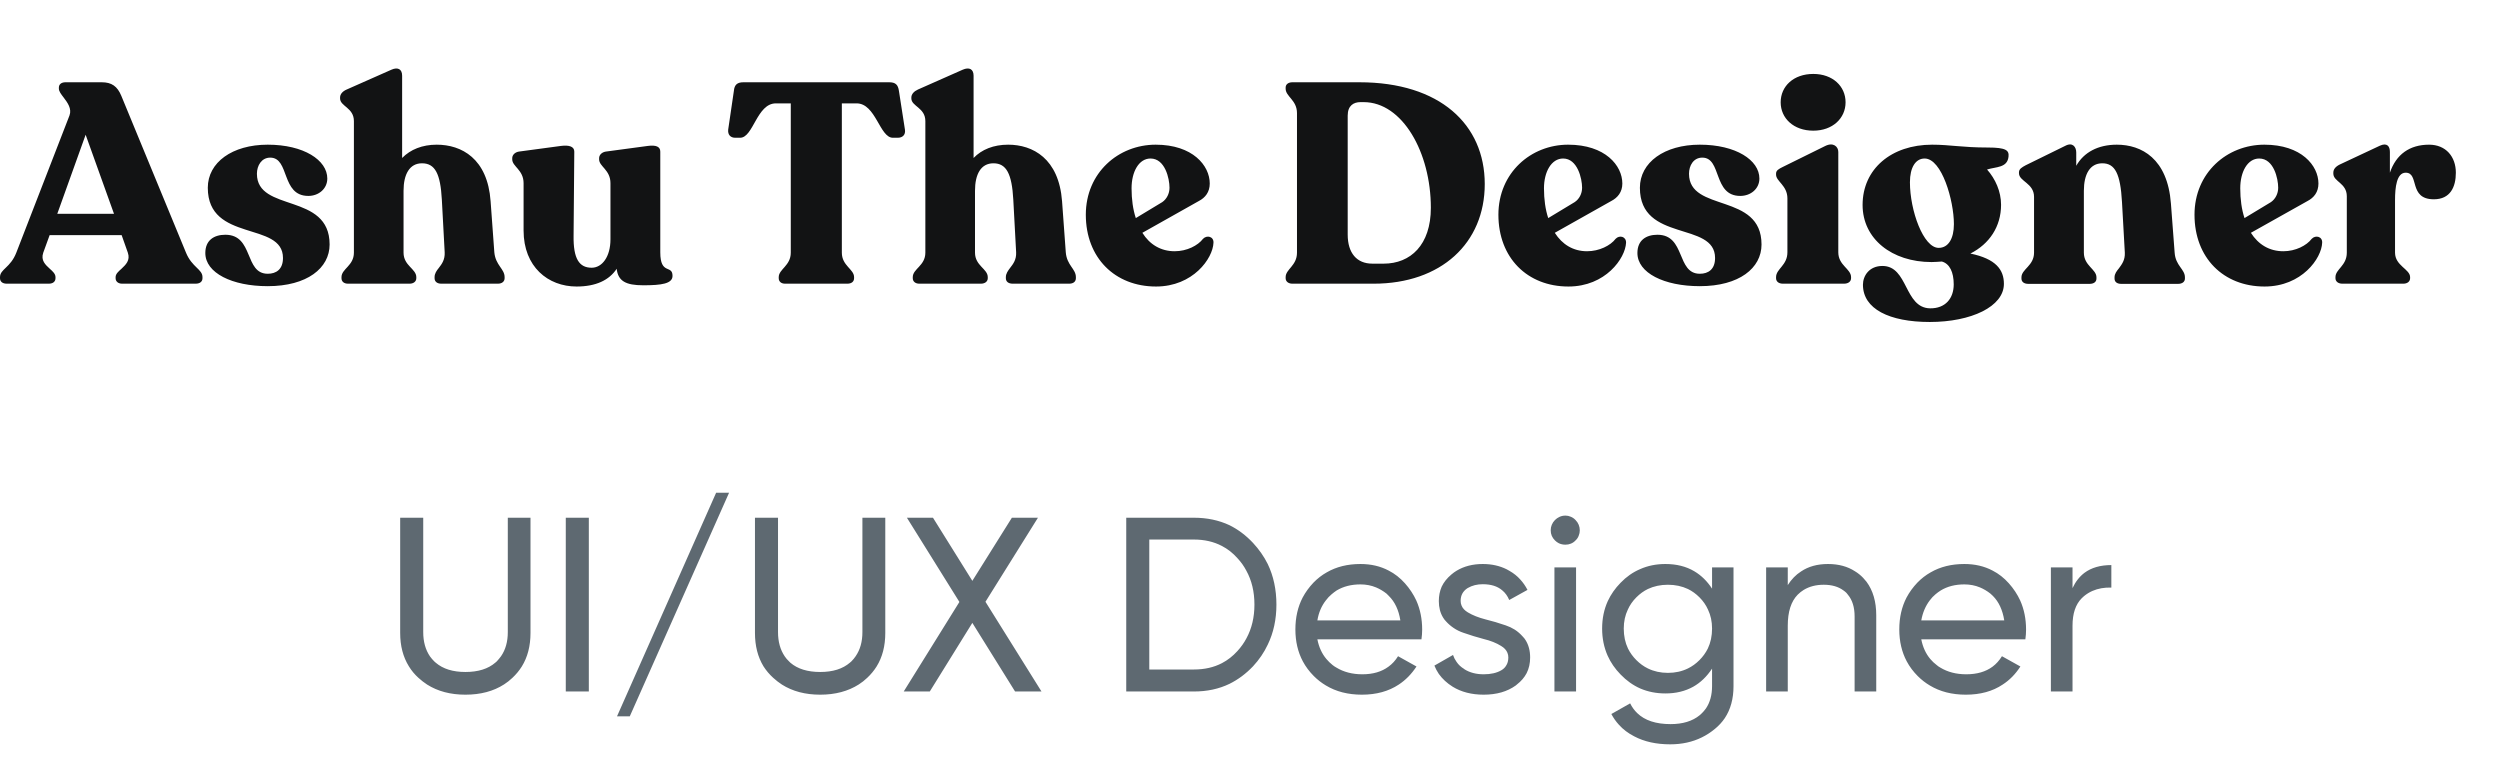<svg width="141" height="44" viewBox="0 0 141 44" fill="none" xmlns="http://www.w3.org/2000/svg" xmlns:xlink="http://www.w3.org/1999/xlink">
	<desc>
			Created with Pixso.
	</desc>
	<defs/>
	<path id="Ashu The designer" d="M27.67 11.35L27.88 14.23C27.95 14.97 28.46 15.16 28.46 15.63L28.46 15.69C28.46 15.88 28.31 16 28.08 16L24.89 16C24.65 16 24.51 15.88 24.51 15.69L24.51 15.63C24.51 15.43 24.62 15.27 24.75 15.11C24.92 14.89 25.1 14.65 25.08 14.23L24.92 11.26C24.84 9.8 24.54 9.21 23.8 9.21C23.1 9.21 22.76 9.83 22.76 10.76L22.76 14.25C22.76 14.99 23.48 15.16 23.48 15.63L23.48 15.69C23.48 15.88 23.32 16 23.1 16L19.63 16C19.4 16 19.26 15.88 19.26 15.69L19.26 15.63C19.26 15.16 19.96 14.99 19.96 14.25L19.96 6.83C19.96 6.07 19.18 6 19.18 5.55L19.18 5.5C19.18 5.31 19.32 5.15 19.55 5.05L22.08 3.93C22.44 3.77 22.68 3.9 22.68 4.27L22.68 8.91C23.15 8.43 23.82 8.16 24.63 8.16C26.03 8.16 27.5 8.94 27.67 11.35ZM59.9 11.35L60.11 14.23C60.17 14.97 60.68 15.16 60.68 15.63L60.68 15.69C60.68 15.88 60.54 16 60.3 16L57.12 16C56.87 16 56.73 15.88 56.73 15.69L56.73 15.63C56.73 15.43 56.85 15.27 56.97 15.11C57.14 14.89 57.33 14.65 57.31 14.23L57.15 11.26C57.07 9.8 56.76 9.21 56.03 9.21C55.32 9.21 54.99 9.83 54.99 10.76L54.99 14.25C54.99 14.99 55.71 15.16 55.71 15.63L55.71 15.69C55.71 15.88 55.55 16 55.32 16L51.85 16C51.63 16 51.48 15.88 51.48 15.69L51.48 15.63C51.48 15.16 52.19 14.99 52.19 14.25L52.19 6.83C52.19 6.07 51.4 6 51.4 5.55L51.4 5.5C51.4 5.31 51.55 5.15 51.77 5.05L54.3 3.93C54.67 3.77 54.91 3.9 54.91 4.27L54.91 8.91C55.37 8.43 56.04 8.16 56.86 8.16C58.25 8.16 59.72 8.94 59.9 11.35ZM104.09 5.77C104.09 6.67 103.36 7.37 102.27 7.37C101.16 7.37 100.43 6.67 100.43 5.77C100.43 4.86 101.16 4.17 102.27 4.17C103.36 4.17 104.09 4.86 104.09 5.77ZM6.84 5.4L10.49 14.25C10.83 15.08 11.42 15.18 11.42 15.63L11.42 15.69C11.42 15.88 11.28 16 11.03 16L6.89 16C6.67 16 6.52 15.88 6.52 15.69L6.52 15.63C6.52 15.45 6.68 15.31 6.85 15.16C7.09 14.93 7.36 14.69 7.21 14.25L6.86 13.26L2.8 13.26L2.44 14.25C2.29 14.69 2.56 14.93 2.81 15.16C2.98 15.31 3.13 15.45 3.13 15.63L3.13 15.69C3.13 15.88 2.99 16 2.75 16L0.38 16C0.14 16 0 15.88 0 15.69L0 15.63C0 15.18 0.59 15.1 0.92 14.25L3.92 6.51C4.06 6.13 3.81 5.79 3.59 5.5C3.45 5.32 3.32 5.15 3.32 5L3.32 4.94C3.32 4.75 3.47 4.64 3.69 4.64L5.74 4.64C6.3 4.64 6.62 4.87 6.84 5.4ZM47.79 16L44.28 16C44.06 16 43.92 15.88 43.92 15.69L43.92 15.63C43.92 15.18 44.6 14.99 44.6 14.25L44.6 5.83L43.76 5.83C42.68 5.83 42.49 7.77 41.74 7.77L41.47 7.77C41.2 7.77 41.04 7.6 41.07 7.31L41.39 5.13C41.42 4.78 41.58 4.64 41.93 4.64L50.15 4.64C50.51 4.64 50.65 4.78 50.7 5.13L51.04 7.32C51.08 7.6 50.91 7.77 50.63 7.77L50.36 7.77C49.61 7.77 49.4 5.83 48.31 5.83L47.48 5.83L47.48 14.25C47.48 14.99 48.17 15.18 48.17 15.63L48.17 15.69C48.17 15.88 48.03 16 47.79 16ZM77.47 16L72.89 16C72.67 16 72.51 15.88 72.51 15.69L72.51 15.63C72.51 15.18 73.15 14.99 73.15 14.25L73.15 6.38C73.15 5.64 72.51 5.45 72.51 5L72.51 4.94C72.51 4.75 72.67 4.64 72.89 4.64L76.67 4.64C81.21 4.64 83.74 7.02 83.74 10.38C83.74 13.71 81.28 16 77.47 16ZM76.01 13.23C76.01 14.27 76.52 14.87 77.4 14.87L78.04 14.87C79.55 14.87 80.7 13.82 80.7 11.72C80.7 8.6 79.1 5.76 76.91 5.76L76.73 5.76C76.35 5.76 76.01 5.95 76.01 6.52L76.01 13.23ZM4.83 7.6L3.23 12.06L6.43 12.06L4.83 7.6ZM122.44 11.48L122.65 14.25C122.7 14.99 123.23 15.18 123.23 15.64L123.23 15.71C123.23 15.9 123.07 16.01 122.84 16.01L119.64 16.01C119.4 16.01 119.26 15.9 119.26 15.71L119.26 15.64C119.26 15.44 119.38 15.29 119.51 15.13C119.67 14.91 119.86 14.67 119.84 14.25L119.68 11.39C119.59 9.8 119.29 9.21 118.57 9.21C117.87 9.21 117.53 9.83 117.53 10.76L117.53 14.25C117.53 14.99 118.24 15.18 118.24 15.64L118.24 15.71C118.24 15.9 118.09 16.01 117.85 16.01L114.4 16.01C114.16 16.01 114.01 15.9 114.01 15.71L114.01 15.64C114.01 15.18 114.72 14.99 114.72 14.25L114.72 11.1C114.72 10.33 113.87 10.23 113.87 9.77L113.87 9.72C113.87 9.53 114.03 9.44 114.25 9.32L116.49 8.22C116.89 8.01 117.1 8.28 117.1 8.6L117.1 9.35C117.53 8.59 118.33 8.16 119.39 8.16C120.78 8.16 122.25 8.94 122.44 11.48ZM134.79 9.74C135.14 8.71 135.9 8.16 137 8.16C137.95 8.16 138.51 8.84 138.51 9.74C138.51 10.54 138.2 11.24 137.27 11.24C135.82 11.24 136.47 9.74 135.68 9.74C135.17 9.74 135.08 10.57 135.08 11.28L135.08 14.25C135.08 14.99 135.93 15.18 135.93 15.63L135.93 15.69C135.93 15.88 135.77 16 135.55 16L132.11 16C131.88 16 131.72 15.88 131.72 15.69L131.72 15.63C131.72 15.18 132.36 14.99 132.36 14.25L132.36 11.07C132.36 10.32 131.6 10.25 131.6 9.79L131.6 9.74C131.6 9.55 131.72 9.4 131.96 9.28L134.22 8.22C134.63 8.03 134.79 8.25 134.79 8.57L134.79 9.74ZM104 16L100.56 16C100.32 16 100.17 15.88 100.17 15.69L100.17 15.63C100.17 15.16 100.81 14.97 100.81 14.23L100.81 11.19C100.81 10.46 100.17 10.23 100.17 9.85L100.17 9.79C100.17 9.61 100.32 9.53 100.54 9.42L102.95 8.23C103.4 8.01 103.68 8.27 103.68 8.57L103.68 14.23C103.68 14.97 104.4 15.16 104.4 15.63L104.4 15.69C104.4 15.88 104.24 16 104 16ZM18.59 13.79C18.59 15.12 17.32 16.14 15.1 16.14C13.08 16.14 11.58 15.39 11.58 14.27C11.58 13.55 12.07 13.24 12.71 13.24C14.32 13.24 13.77 15.44 15.1 15.44C15.58 15.44 15.96 15.19 15.96 14.55C15.96 12.46 11.72 13.69 11.72 10.59C11.72 9.16 13.1 8.16 15.1 8.16C17.13 8.16 18.46 9.03 18.46 10.07C18.46 10.64 17.98 11.05 17.39 11.05C15.84 11.05 16.35 8.89 15.24 8.89C14.75 8.89 14.49 9.34 14.49 9.8C14.49 12 18.59 10.84 18.59 13.79ZM66.25 14.17C66.94 14.17 67.56 13.85 67.85 13.47C68.07 13.24 68.46 13.34 68.44 13.69C68.41 14.57 67.29 16.16 65.2 16.16C62.88 16.16 61.24 14.54 61.24 12.11C61.24 9.74 63.08 8.16 65.18 8.16C67.27 8.16 68.23 9.34 68.23 10.35C68.23 10.83 67.98 11.15 67.61 11.34L64.43 13.13C64.84 13.79 65.47 14.17 66.25 14.17ZM89.51 14.17C90.2 14.17 90.83 13.85 91.12 13.47C91.34 13.24 91.72 13.34 91.71 13.69C91.67 14.57 90.55 16.16 88.46 16.16C86.14 16.16 84.51 14.54 84.51 12.11C84.51 9.74 86.35 8.16 88.44 8.16C90.54 8.16 91.5 9.34 91.5 10.35C91.5 10.83 91.24 11.15 90.87 11.34L87.69 13.13C88.11 13.79 88.73 14.17 89.51 14.17ZM99.35 13.79C99.35 15.12 98.09 16.14 95.87 16.14C93.85 16.14 92.35 15.39 92.35 14.27C92.35 13.55 92.84 13.24 93.48 13.24C95.08 13.24 94.54 15.44 95.87 15.44C96.35 15.44 96.73 15.19 96.73 14.55C96.73 12.46 92.49 13.69 92.49 10.59C92.49 9.16 93.87 8.16 95.87 8.16C97.9 8.16 99.23 9.03 99.23 10.07C99.23 10.64 98.75 11.05 98.15 11.05C96.6 11.05 97.12 8.89 96.01 8.89C95.51 8.89 95.26 9.34 95.26 9.8C95.26 12 99.35 10.84 99.35 13.79ZM108.97 8.16C109.98 8.16 110.67 8.32 112.11 8.32C113.15 8.32 113.32 8.48 113.28 8.84C113.21 9.47 112.59 9.4 112.07 9.56C112.54 10.09 112.86 10.8 112.86 11.55C112.86 12.78 112.2 13.76 111.13 14.3C112.57 14.6 113.02 15.21 113.02 16.01C113.02 17.29 111.18 18.16 108.84 18.16C106.55 18.16 105.07 17.42 105.07 16.06C105.07 15.56 105.42 15 106.17 15C107.63 15 107.39 17.37 108.86 17.39C109.71 17.4 110.19 16.84 110.19 16.04C110.19 15.35 109.96 14.87 109.52 14.75C109.34 14.76 109.13 14.78 108.94 14.78C106.7 14.78 105.05 13.47 105.05 11.56C105.05 9.53 106.67 8.16 108.97 8.16ZM128.78 14.17C129.47 14.17 130.09 13.85 130.38 13.47C130.6 13.24 130.99 13.34 130.97 13.69C130.94 14.57 129.82 16.16 127.72 16.16C125.4 16.16 123.77 14.54 123.77 12.11C123.77 9.74 125.61 8.16 127.71 8.16C129.8 8.16 130.76 9.34 130.76 10.35C130.76 10.83 130.51 11.15 130.14 11.34L126.95 13.13C127.37 13.79 127.99 14.17 128.78 14.17ZM37.24 8.55L37.24 14.23C37.24 15.53 37.93 14.91 37.93 15.56C37.93 16 37.31 16.09 36.28 16.09C35.29 16.09 34.86 15.85 34.78 15.16C34.36 15.8 33.61 16.16 32.52 16.16C30.91 16.16 29.53 15.05 29.53 13L29.53 10.33C29.53 9.58 28.89 9.39 28.89 8.99L28.89 8.92C28.89 8.75 29.03 8.59 29.26 8.55L31.64 8.23C32.11 8.17 32.39 8.27 32.39 8.55L32.35 13.29C32.33 14.6 32.67 15.1 33.37 15.1C33.96 15.1 34.43 14.48 34.43 13.5L34.43 10.33C34.43 9.58 33.79 9.39 33.79 8.99L33.79 8.92C33.79 8.75 33.93 8.59 34.16 8.55L36.54 8.23C37 8.17 37.24 8.27 37.24 8.55ZM65.96 10.59C65.96 10.07 65.71 8.94 64.89 8.94C64.23 8.94 63.82 9.69 63.82 10.62C63.82 11.24 63.9 11.82 64.06 12.3L65.55 11.4C65.8 11.23 65.96 10.92 65.96 10.59ZM89.23 10.59C89.23 10.07 88.97 8.94 88.16 8.94C87.5 8.94 87.08 9.69 87.08 10.62C87.08 11.24 87.16 11.82 87.32 12.3L88.81 11.4C89.07 11.23 89.23 10.92 89.23 10.59ZM108.55 8.94C108.04 8.94 107.72 9.44 107.72 10.28C107.72 11.88 108.48 13.98 109.34 13.98C109.88 13.98 110.2 13.47 110.2 12.64C110.2 11.31 109.52 8.94 108.55 8.94ZM128.49 10.59C128.49 10.07 128.24 8.94 127.42 8.94C126.76 8.94 126.35 9.69 126.35 10.62C126.35 11.24 126.43 11.82 126.59 12.3L128.08 11.4C128.33 11.23 128.49 10.92 128.49 10.59Z" fill="#121314" fill-opacity="1" fill-rule="evenodd"/>
	<path id="UI/UX Designer" d="M34.8 40.4L35.52 40.4L41.12 27.79L40.39 27.79L34.8 40.4ZM87.92 30.64Q88.09 30.72 88.29 30.72Q88.46 30.72 88.6 30.66Q88.75 30.6 88.86 30.48Q88.99 30.36 89.04 30.21Q89.1 30.07 89.1 29.91Q89.1 29.75 89.04 29.6Q88.98 29.45 88.86 29.33Q88.74 29.2 88.58 29.14Q88.45 29.08 88.29 29.08Q88.1 29.08 87.94 29.16Q87.81 29.22 87.7 29.33Q87.58 29.45 87.52 29.6Q87.46 29.74 87.46 29.91Q87.46 30.08 87.52 30.22Q87.58 30.36 87.7 30.48Q87.8 30.58 87.92 30.64ZM28.43 38.6Q28.68 38.44 28.9 38.23Q29.21 37.94 29.43 37.59Q29.92 36.8 29.92 35.7L29.92 29.2L28.64 29.2L28.64 35.65Q28.64 36.46 28.26 37.01Q28.15 37.16 28.02 37.3Q27.98 37.34 27.94 37.37Q27.33 37.9 26.25 37.9Q25.19 37.9 24.58 37.38Q24.53 37.34 24.49 37.3Q24.36 37.17 24.25 37.02Q23.87 36.46 23.87 35.65L23.87 29.2L22.57 29.2L22.57 35.7Q22.57 36.79 23.06 37.58Q23.28 37.94 23.6 38.23Q23.83 38.44 24.09 38.61Q24.99 39.18 26.25 39.18Q27.53 39.18 28.43 38.6ZM33.21 29.2L31.91 29.2L31.91 39L33.21 39L33.21 29.2ZM48.44 38.6Q48.69 38.44 48.91 38.23Q49.22 37.94 49.44 37.59Q49.93 36.8 49.93 35.7L49.93 29.2L48.64 29.2L48.64 35.65Q48.64 36.46 48.26 37.01Q48.16 37.16 48.02 37.3Q47.98 37.34 47.94 37.37Q47.33 37.9 46.26 37.9Q45.19 37.9 44.58 37.38Q44.54 37.34 44.5 37.3Q44.36 37.17 44.26 37.02Q43.88 36.46 43.88 35.65L43.88 29.2L42.58 29.2L42.58 35.7Q42.58 36.79 43.06 37.58Q43.29 37.94 43.61 38.23Q43.84 38.44 44.1 38.61Q45 39.18 46.26 39.18Q47.53 39.18 48.44 38.6ZM57.25 39L58.74 39L55.58 33.94L58.54 29.2L57.07 29.2L54.84 32.76L52.62 29.2L51.15 29.2L54.11 33.95L50.97 39L52.44 39L54.84 35.13L57.25 39ZM69.34 29.62Q68.44 29.2 67.34 29.2L63.52 29.2L63.52 39L67.34 39Q68.45 39 69.34 38.57Q70.07 38.21 70.67 37.58Q71.19 37.02 71.5 36.36Q71.99 35.35 71.99 34.1Q71.99 32.83 71.5 31.81Q71.18 31.17 70.67 30.62Q70.07 29.98 69.34 29.62ZM68.92 37.4Q68.23 37.76 67.34 37.76L64.82 37.76L64.82 30.43L67.34 30.43Q68.22 30.43 68.91 30.79Q69.4 31.04 69.79 31.48Q70.09 31.8 70.29 32.18Q70.75 33.01 70.75 34.1Q70.75 35.17 70.3 36Q70.1 36.38 69.79 36.72Q69.4 37.15 68.92 37.4ZM74.81 37.17Q74.43 36.72 74.3 36.06L80.17 36.06Q80.21 35.78 80.21 35.51Q80.21 34.61 79.88 33.87Q79.64 33.35 79.24 32.9Q78.83 32.44 78.32 32.18Q77.62 31.81 76.73 31.81Q75.64 31.81 74.83 32.28Q74.42 32.51 74.08 32.86Q73.71 33.25 73.47 33.7Q73.06 34.49 73.06 35.5Q73.06 36.51 73.48 37.3Q73.72 37.75 74.1 38.13Q74.41 38.44 74.78 38.66Q75.64 39.18 76.81 39.18Q78.03 39.18 78.89 38.61Q79.47 38.23 79.89 37.59L78.85 37.01Q78.63 37.37 78.31 37.6Q77.73 38.03 76.84 38.03Q75.99 38.03 75.37 37.65Q75.26 37.59 75.16 37.51Q74.97 37.36 74.81 37.17ZM82.43 34.15Q82.38 34.03 82.38 33.89Q82.38 33.65 82.48 33.47Q82.57 33.31 82.74 33.19Q82.77 33.18 82.79 33.16Q83.15 32.95 83.63 32.95Q84.32 32.95 84.72 33.29Q84.98 33.5 85.12 33.84L86.15 33.27Q85.98 32.94 85.74 32.68Q85.49 32.4 85.14 32.2Q85.06 32.15 84.98 32.11Q84.38 31.81 83.63 31.81Q82.78 31.81 82.15 32.19Q82 32.28 81.86 32.4Q81.49 32.71 81.31 33.09Q81.15 33.46 81.15 33.9Q81.15 34.44 81.39 34.83Q81.46 34.95 81.56 35.05Q81.75 35.26 81.99 35.42Q82.24 35.59 82.54 35.69Q83.11 35.89 83.68 36.04Q84.26 36.18 84.66 36.43Q84.93 36.59 85.02 36.82Q85.07 36.94 85.07 37.08Q85.07 37.36 84.94 37.55Q84.85 37.7 84.68 37.8Q84.29 38.03 83.68 38.03Q83.05 38.03 82.6 37.75Q82.59 37.74 82.58 37.73Q82.31 37.57 82.15 37.33Q82.02 37.15 81.95 36.94L80.9 37.54Q81 37.79 81.15 38.01Q81.45 38.43 81.93 38.73Q82.66 39.18 83.68 39.18Q84.77 39.18 85.49 38.66Q85.53 38.63 85.56 38.6Q85.91 38.33 86.1 37.97Q86.3 37.58 86.3 37.08Q86.3 36.51 86.04 36.1Q85.98 36 85.89 35.91Q85.68 35.67 85.43 35.51Q85.19 35.36 84.92 35.27Q84.34 35.07 83.77 34.93Q83.19 34.78 82.79 34.54Q82.52 34.38 82.43 34.15ZM97.77 32L96.56 32L96.56 33.2Q96.15 32.57 95.56 32.22Q94.87 31.81 93.93 31.81Q93.15 31.81 92.5 32.1Q91.89 32.36 91.4 32.87Q90.94 33.34 90.68 33.9Q90.36 34.6 90.36 35.45Q90.36 36.28 90.67 36.98Q90.93 37.56 91.4 38.04Q91.9 38.56 92.51 38.83Q93.16 39.11 93.93 39.11Q94.82 39.11 95.5 38.73Q96.12 38.38 96.56 37.71L96.56 38.7Q96.56 39.44 96.22 39.95Q96.1 40.12 95.94 40.27Q95.9 40.31 95.86 40.34Q95.25 40.84 94.22 40.84Q92.98 40.84 92.34 40.22Q92.1 39.99 91.94 39.67L90.88 40.27Q91.06 40.61 91.31 40.88Q91.66 41.27 92.17 41.53Q93.02 41.98 94.2 41.98Q95.19 41.98 95.98 41.59Q96.37 41.4 96.72 41.11Q97.05 40.84 97.28 40.5Q97.77 39.76 97.77 38.7L97.77 32ZM104.62 32.22Q103.99 31.81 103.1 31.81Q102.2 31.81 101.58 32.23Q101.14 32.51 100.83 33L100.83 32L99.61 32L99.61 39L100.83 39L100.83 35.29Q100.83 34.11 101.39 33.54Q101.55 33.38 101.73 33.27Q102.21 32.98 102.86 32.98Q103.54 32.98 103.97 33.3Q104.06 33.36 104.14 33.44Q104.18 33.49 104.22 33.54Q104.6 33.99 104.6 34.77L104.6 39L105.82 39L105.82 34.7Q105.82 33.55 105.27 32.81Q105.18 32.7 105.08 32.59Q104.87 32.37 104.62 32.22ZM108.87 37.17Q108.49 36.72 108.36 36.06L114.23 36.06Q114.27 35.78 114.27 35.51Q114.27 34.61 113.94 33.87Q113.7 33.35 113.3 32.9Q112.89 32.44 112.38 32.18Q111.68 31.81 110.79 31.81Q109.7 31.81 108.89 32.28Q108.48 32.51 108.14 32.86Q107.77 33.25 107.53 33.7Q107.12 34.49 107.12 35.5Q107.12 36.51 107.54 37.3Q107.78 37.75 108.16 38.13Q108.47 38.44 108.84 38.66Q109.7 39.18 110.87 39.18Q112.1 39.18 112.95 38.61Q113.54 38.23 113.95 37.59L112.91 37.01Q112.69 37.37 112.38 37.6Q111.8 38.03 110.9 38.03Q110.05 38.03 109.43 37.65Q109.32 37.59 109.23 37.51Q109.03 37.36 108.87 37.17ZM117.56 32.31Q117.14 32.63 116.89 33.17L116.89 32L115.67 32L115.67 39L116.89 39L116.89 35.29Q116.89 34.26 117.41 33.74Q117.47 33.68 117.54 33.62Q117.76 33.44 118.01 33.33Q118.49 33.12 119.08 33.14L119.08 31.87Q118.15 31.87 117.56 32.31ZM87.67 32L87.67 39L88.89 39L88.89 32L87.67 32ZM75.39 33.3Q75.96 32.96 76.73 32.96Q77.2 32.96 77.61 33.13Q77.92 33.26 78.2 33.48Q78.27 33.54 78.33 33.61Q78.84 34.11 78.98 34.99L74.3 34.99Q74.41 34.33 74.78 33.86Q74.92 33.67 75.1 33.52Q75.24 33.4 75.39 33.3ZM109.46 33.3Q110.02 32.96 110.79 32.96Q111.26 32.96 111.67 33.13Q111.98 33.26 112.26 33.48Q112.33 33.54 112.4 33.61Q112.9 34.11 113.04 34.99L108.36 34.99Q108.48 34.33 108.84 33.86Q108.98 33.67 109.16 33.52Q109.3 33.4 109.46 33.3ZM92.94 37.7Q92.59 37.53 92.29 37.23Q92 36.94 91.82 36.58Q91.58 36.08 91.58 35.45Q91.58 34.86 91.81 34.38Q91.98 34 92.29 33.69Q92.59 33.39 92.94 33.22Q93.45 32.98 94.07 32.98Q94.69 32.98 95.2 33.22Q95.55 33.39 95.85 33.69Q96.16 34 96.33 34.38Q96.56 34.86 96.56 35.45Q96.56 36.08 96.32 36.58Q96.14 36.94 95.85 37.23Q95.55 37.53 95.2 37.7Q94.69 37.95 94.07 37.95Q93.45 37.95 92.94 37.7Z" fill="#5E6971" fill-opacity="1" fill-rule="evenodd"/>
</svg>
